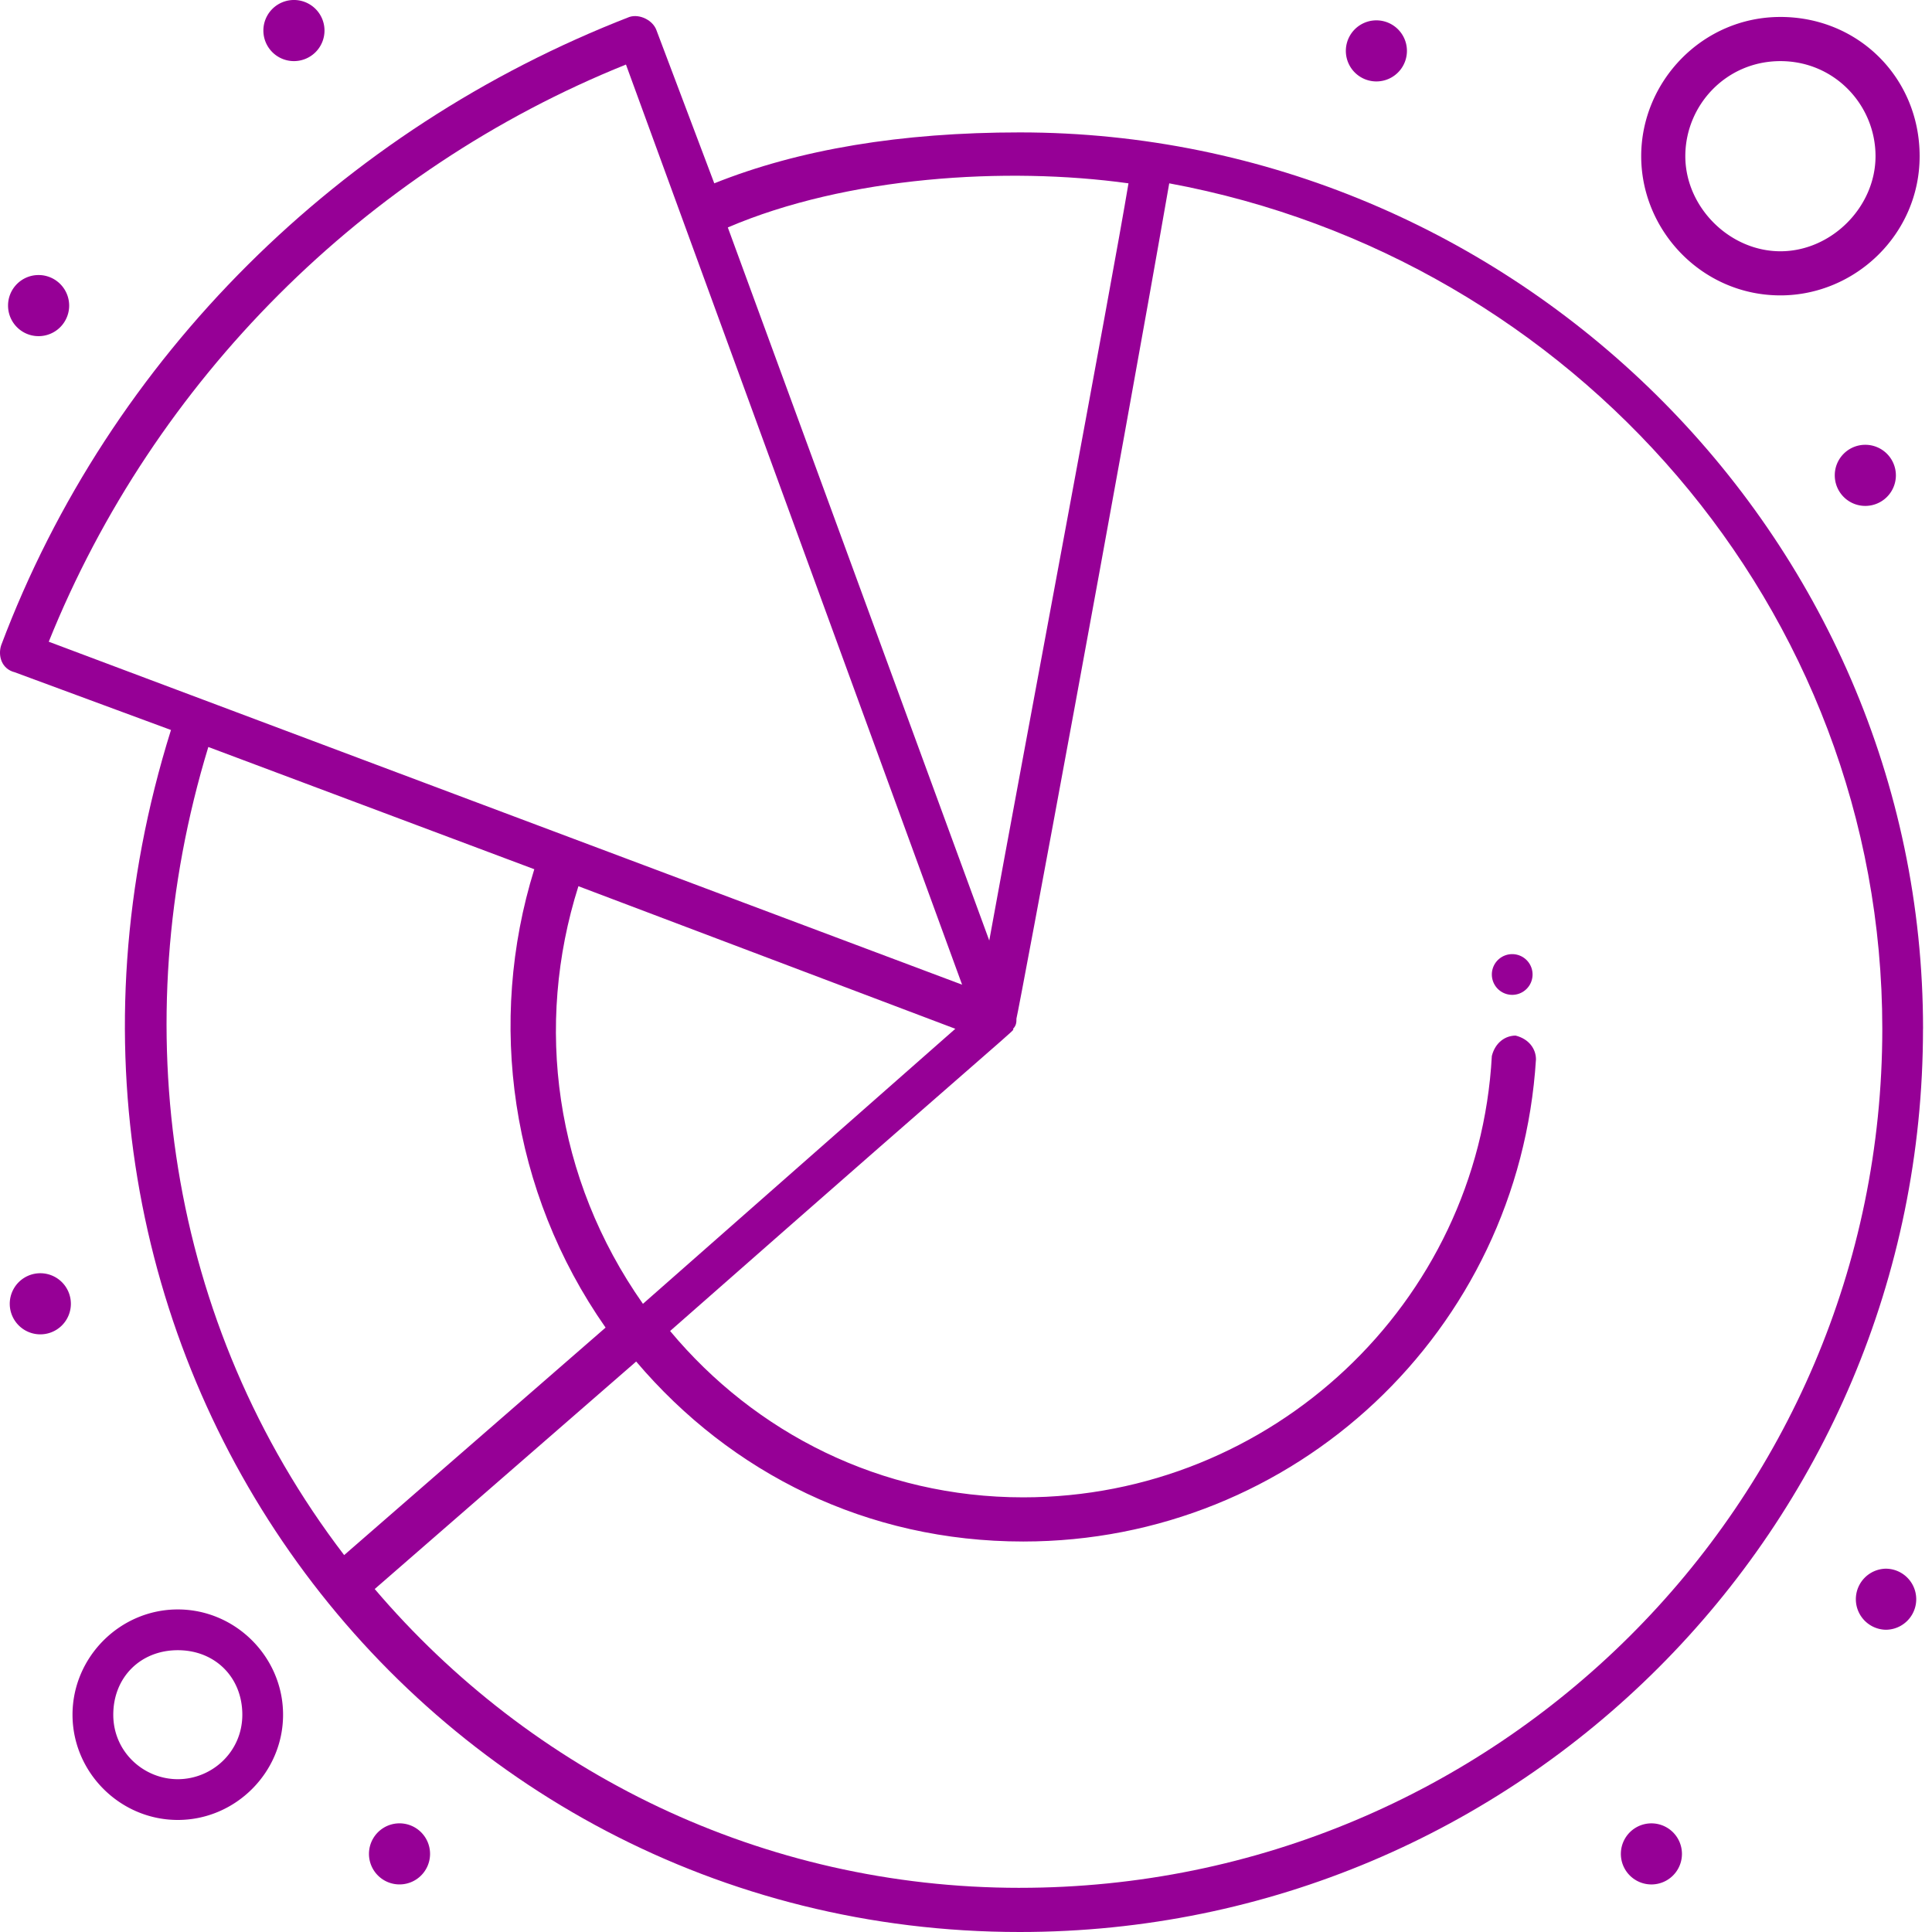 <svg width="120" height="120" fill="none" xmlns="http://www.w3.org/2000/svg"><path d="M119.444 63.9c0-30.79-25.518-55.676-56.097-55.676-7.38 0-13.71 1.052-18.982 3.163l-3.584-9.49c-.212-.633-1.053-1.053-1.688-.844C21.167 8.015 6.824 22.146.076 40.07c-.211.632 0 1.475.844 1.687l9.7 3.584C-1.4 83.726 26.015 120 63.344 120c31.002 0 56.097-25.095 56.097-56.097l.003-.003zM70.092 11.388c-1.052 6.327-6.539 35.43-8.647 47.029l-16.239-44.29c7.38-3.163 17.295-3.795 24.886-2.74zM35.927 55.044l23.41 8.856-19.403 17.083c-5.483-7.803-6.748-17.295-4.007-25.942v.003zm2.952-51.037L59.758 61.16 3.028 39.858c6.54-16.24 19.615-29.314 35.854-35.85h-.003zM12.94 46.397l20.246 7.592c-2.952 9.488-1.476 20.034 4.428 28.47l-16.238 14.13c-10.968-14.342-13.71-32.9-8.436-50.195v.003zm50.404 70.86c-16.027 0-30.37-7.171-40.07-18.56l16.24-14.13c5.907 6.96 14.342 11.179 24.042 11.179 16.871 0 30.79-13.075 31.846-29.947 0-.632-.42-1.264-1.264-1.476-.633 0-1.265.421-1.477 1.265-.843 15.395-13.707 27.415-29.105 27.415-8.856 0-16.66-4.005-21.934-10.332C64.4 62.633 62.924 64.11 62.924 63.9c.209-.213.209-.421.209-.633.211-.844 6.327-33.745 9.49-51.88 25.099 4.64 44.29 26.362 44.29 52.512 0 29.526-24.043 53.357-53.569 53.357z" fill="#960096"/><path d="M11.043 99.965c-3.584 0-6.539 2.955-6.539 6.539 0 3.584 2.952 6.536 6.54 6.536 3.586 0 6.538-2.952 6.538-6.536 0-3.584-2.952-6.539-6.539-6.539zm0 10.544c-2.108 0-4.007-1.685-4.007-4.005s1.688-4.007 4.007-4.007c2.32 0 4.008 1.687 4.008 4.007 0 2.32-1.897 4.005-4.008 4.005zm99.542-92.162c4.64 0 8.647-3.796 8.647-8.647 0-4.851-3.795-8.647-8.647-8.647-4.851 0-8.647 4.007-8.647 8.647 0 4.64 3.796 8.647 8.647 8.647zm0-14.551c3.376 0 5.907 2.74 5.907 5.904 0 3.164-2.743 5.907-5.907 5.907-3.163 0-5.907-2.743-5.907-5.907s2.532-5.904 5.907-5.904zm6.539 93.638a1.896 1.896 0 110 3.793 1.897 1.897 0 010-3.793zm-92.373 15.818a1.897 1.897 0 11.004 3.792 1.897 1.897 0 01-.004-3.792zM2.396 79.086a1.898 1.898 0 11.003 3.79 1.898 1.898 0 01-.003-3.79zm113.461-51.459a1.9 1.9 0 011.9 1.896 1.9 1.9 0 01-1.9 1.9c-1.05 0-1.896-.85-1.896-1.9 0-1.05.849-1.896 1.896-1.896zM85.49 1.264a1.897 1.897 0 110 3.794 1.897 1.897 0 010-3.794zM18.212 0a1.898 1.898 0 11.003 3.795A1.898 1.898 0 0118.212 0zM2.396 17.083a1.9 1.9 0 011.9 1.896 1.9 1.9 0 01-1.9 1.9c-1.05 0-1.896-.85-1.896-1.9 0-1.05.85-1.896 1.896-1.896zm91.53 42.18a1.264 1.264 0 110 2.529 1.264 1.264 0 010-2.529zm8.647 53.989a1.897 1.897 0 11-.002 3.794 1.897 1.897 0 01.002-3.794z" fill="#960096"/></svg>